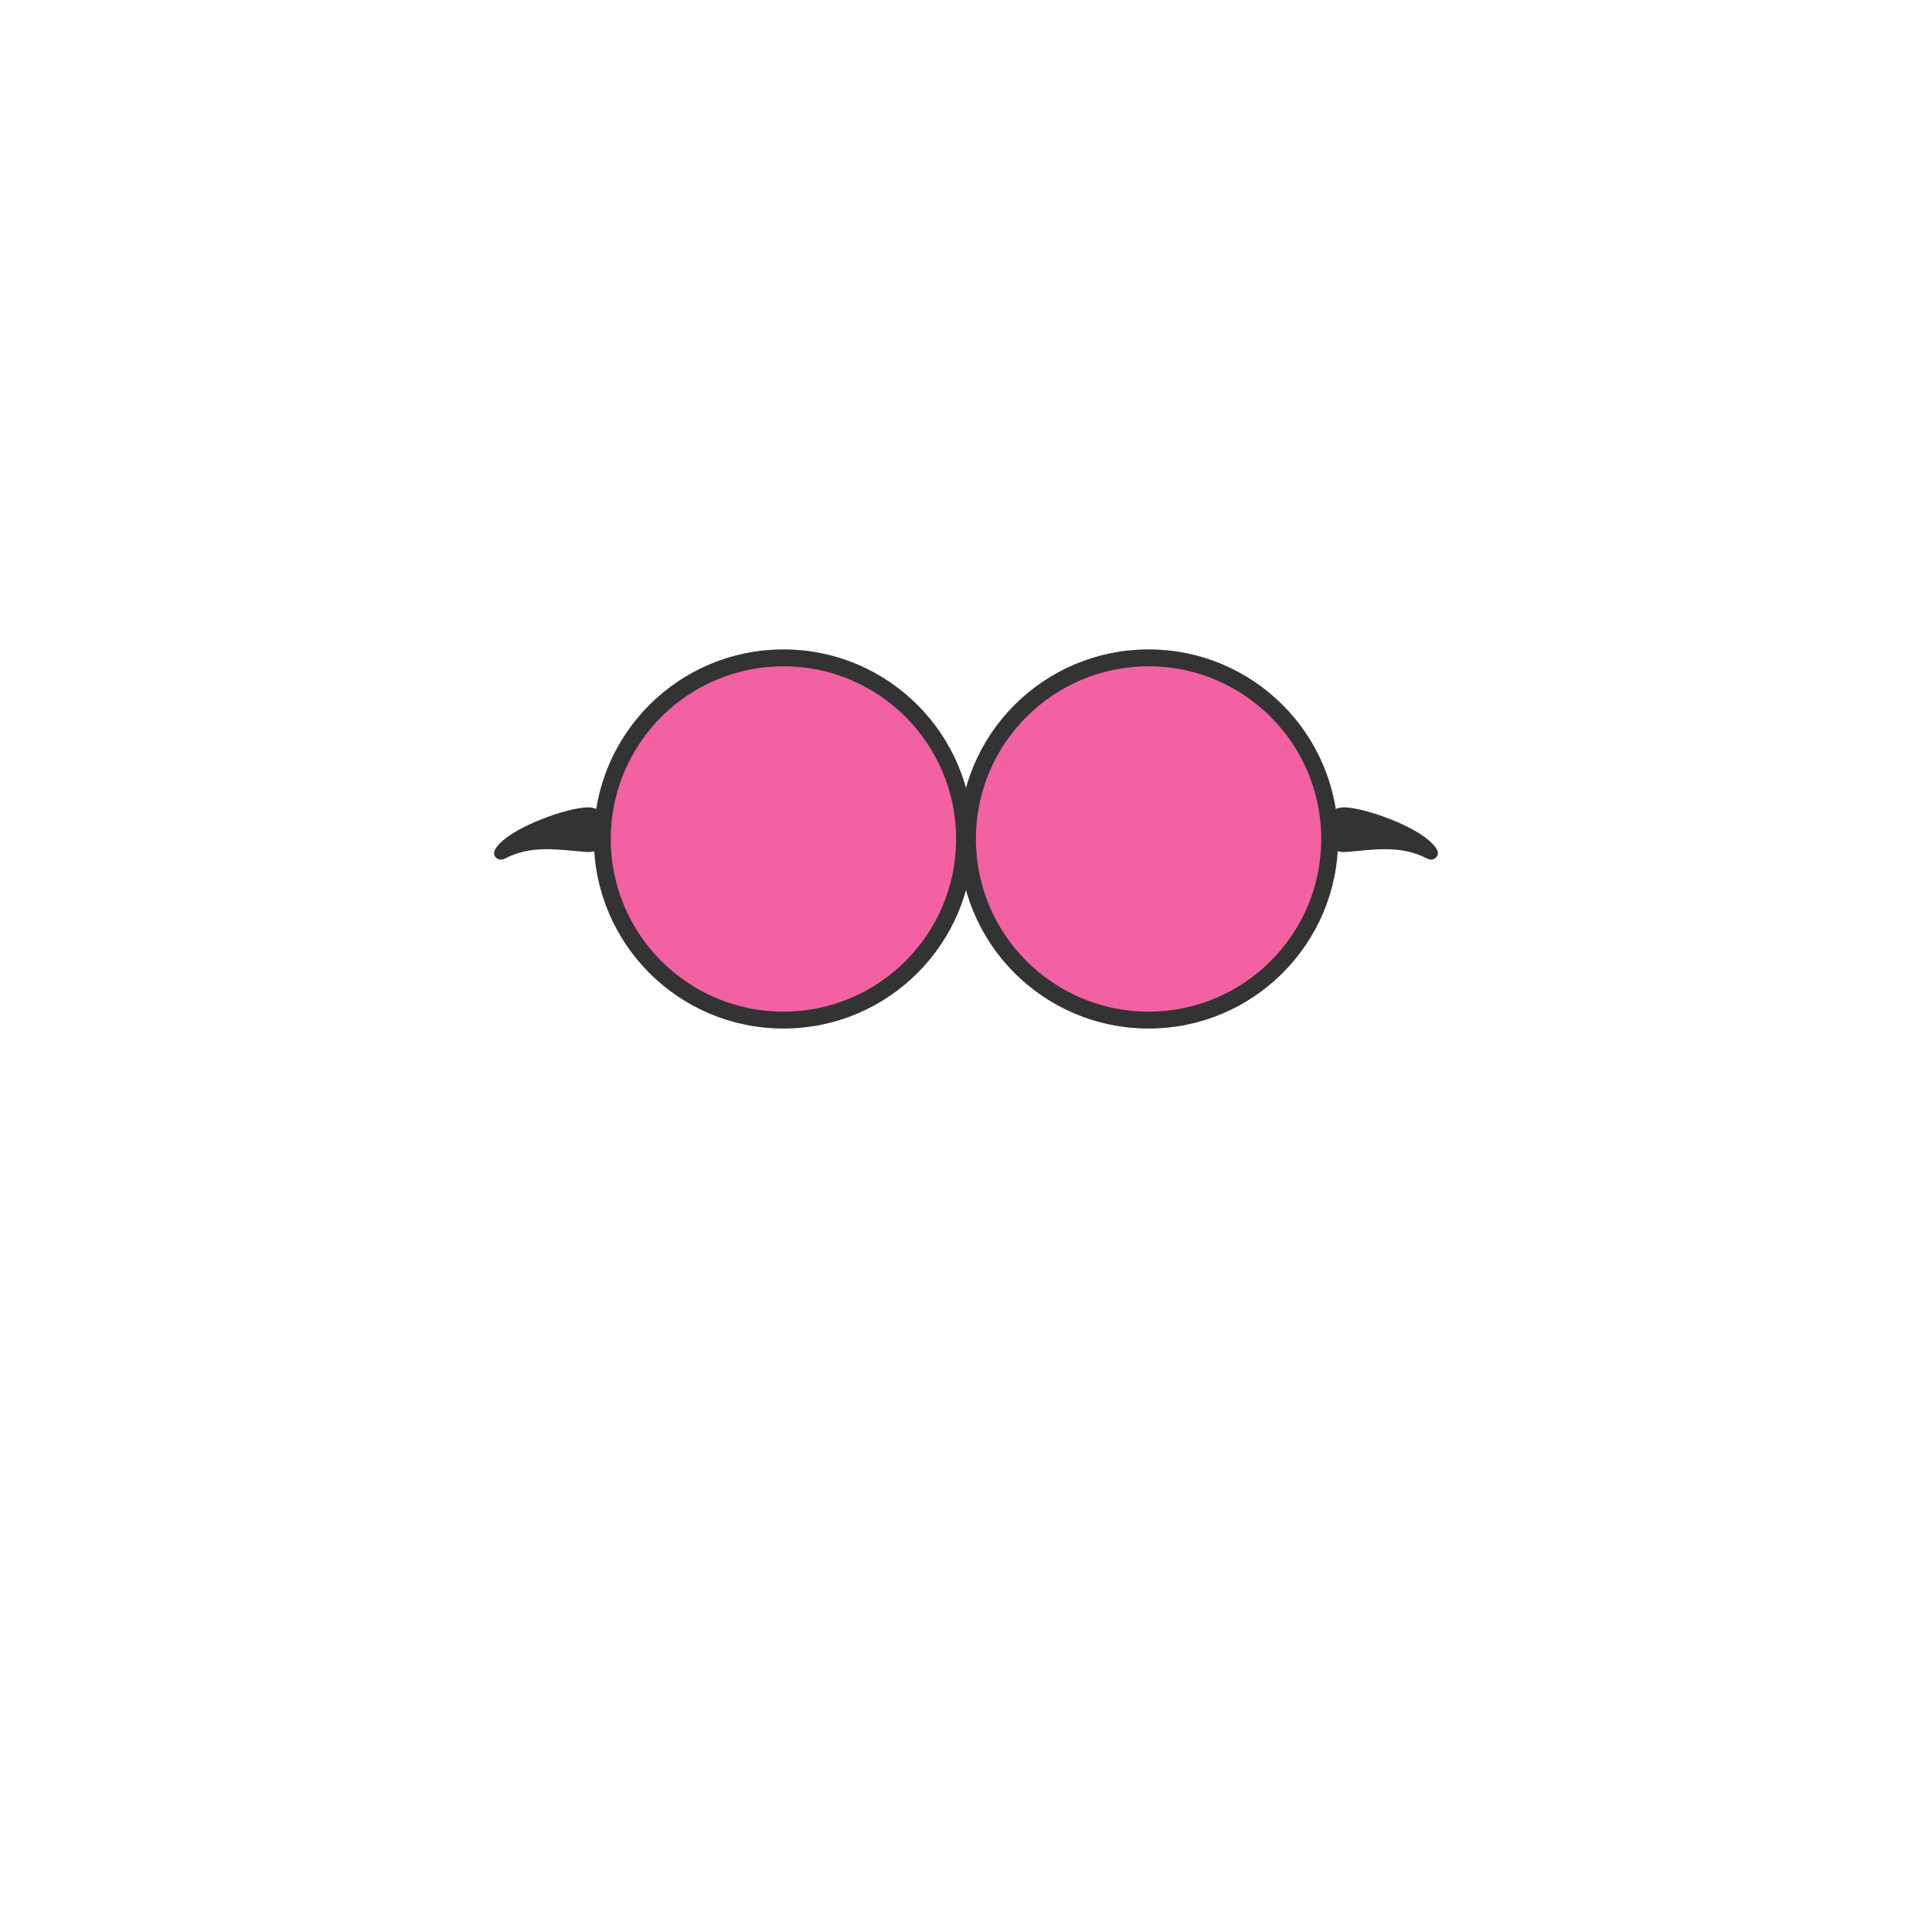 <svg xmlns="http://www.w3.org/2000/svg" width="4000" height="4000" fill="none" xmlns:v="https://vecta.io/nano"><path d="M2378 2112c207.1 0 375-167.9 375-375s-167.9-375-375-375-375 167.9-375 375 167.9 375 375 375zm-756 0c207.1 0 375-167.9 375-375s-167.9-375-375-375-375 167.9-375 375 167.9 375 375 375z" fill-opacity=".7" fill="#ed1e79" stroke="#333" stroke-width="35"/><path d="M2954.5 1777.5c-56.5-29.5-113-17.5-169.5-13.5-56.82 4.02-61.24-92.5-2-92.5 39.5 0 162 41 191 85.5 9.43 14.47-5.05 28.04-19.5 20.5zm-1909 0c56.5-29.5 113-17.5 169.5-13.5 56.82 4.02 61.24-92.5 2-92.5-39.5 0-162 41-191 85.5-9.43 14.47 5.05 28.04 19.5 20.5z" fill="#333"/></svg>